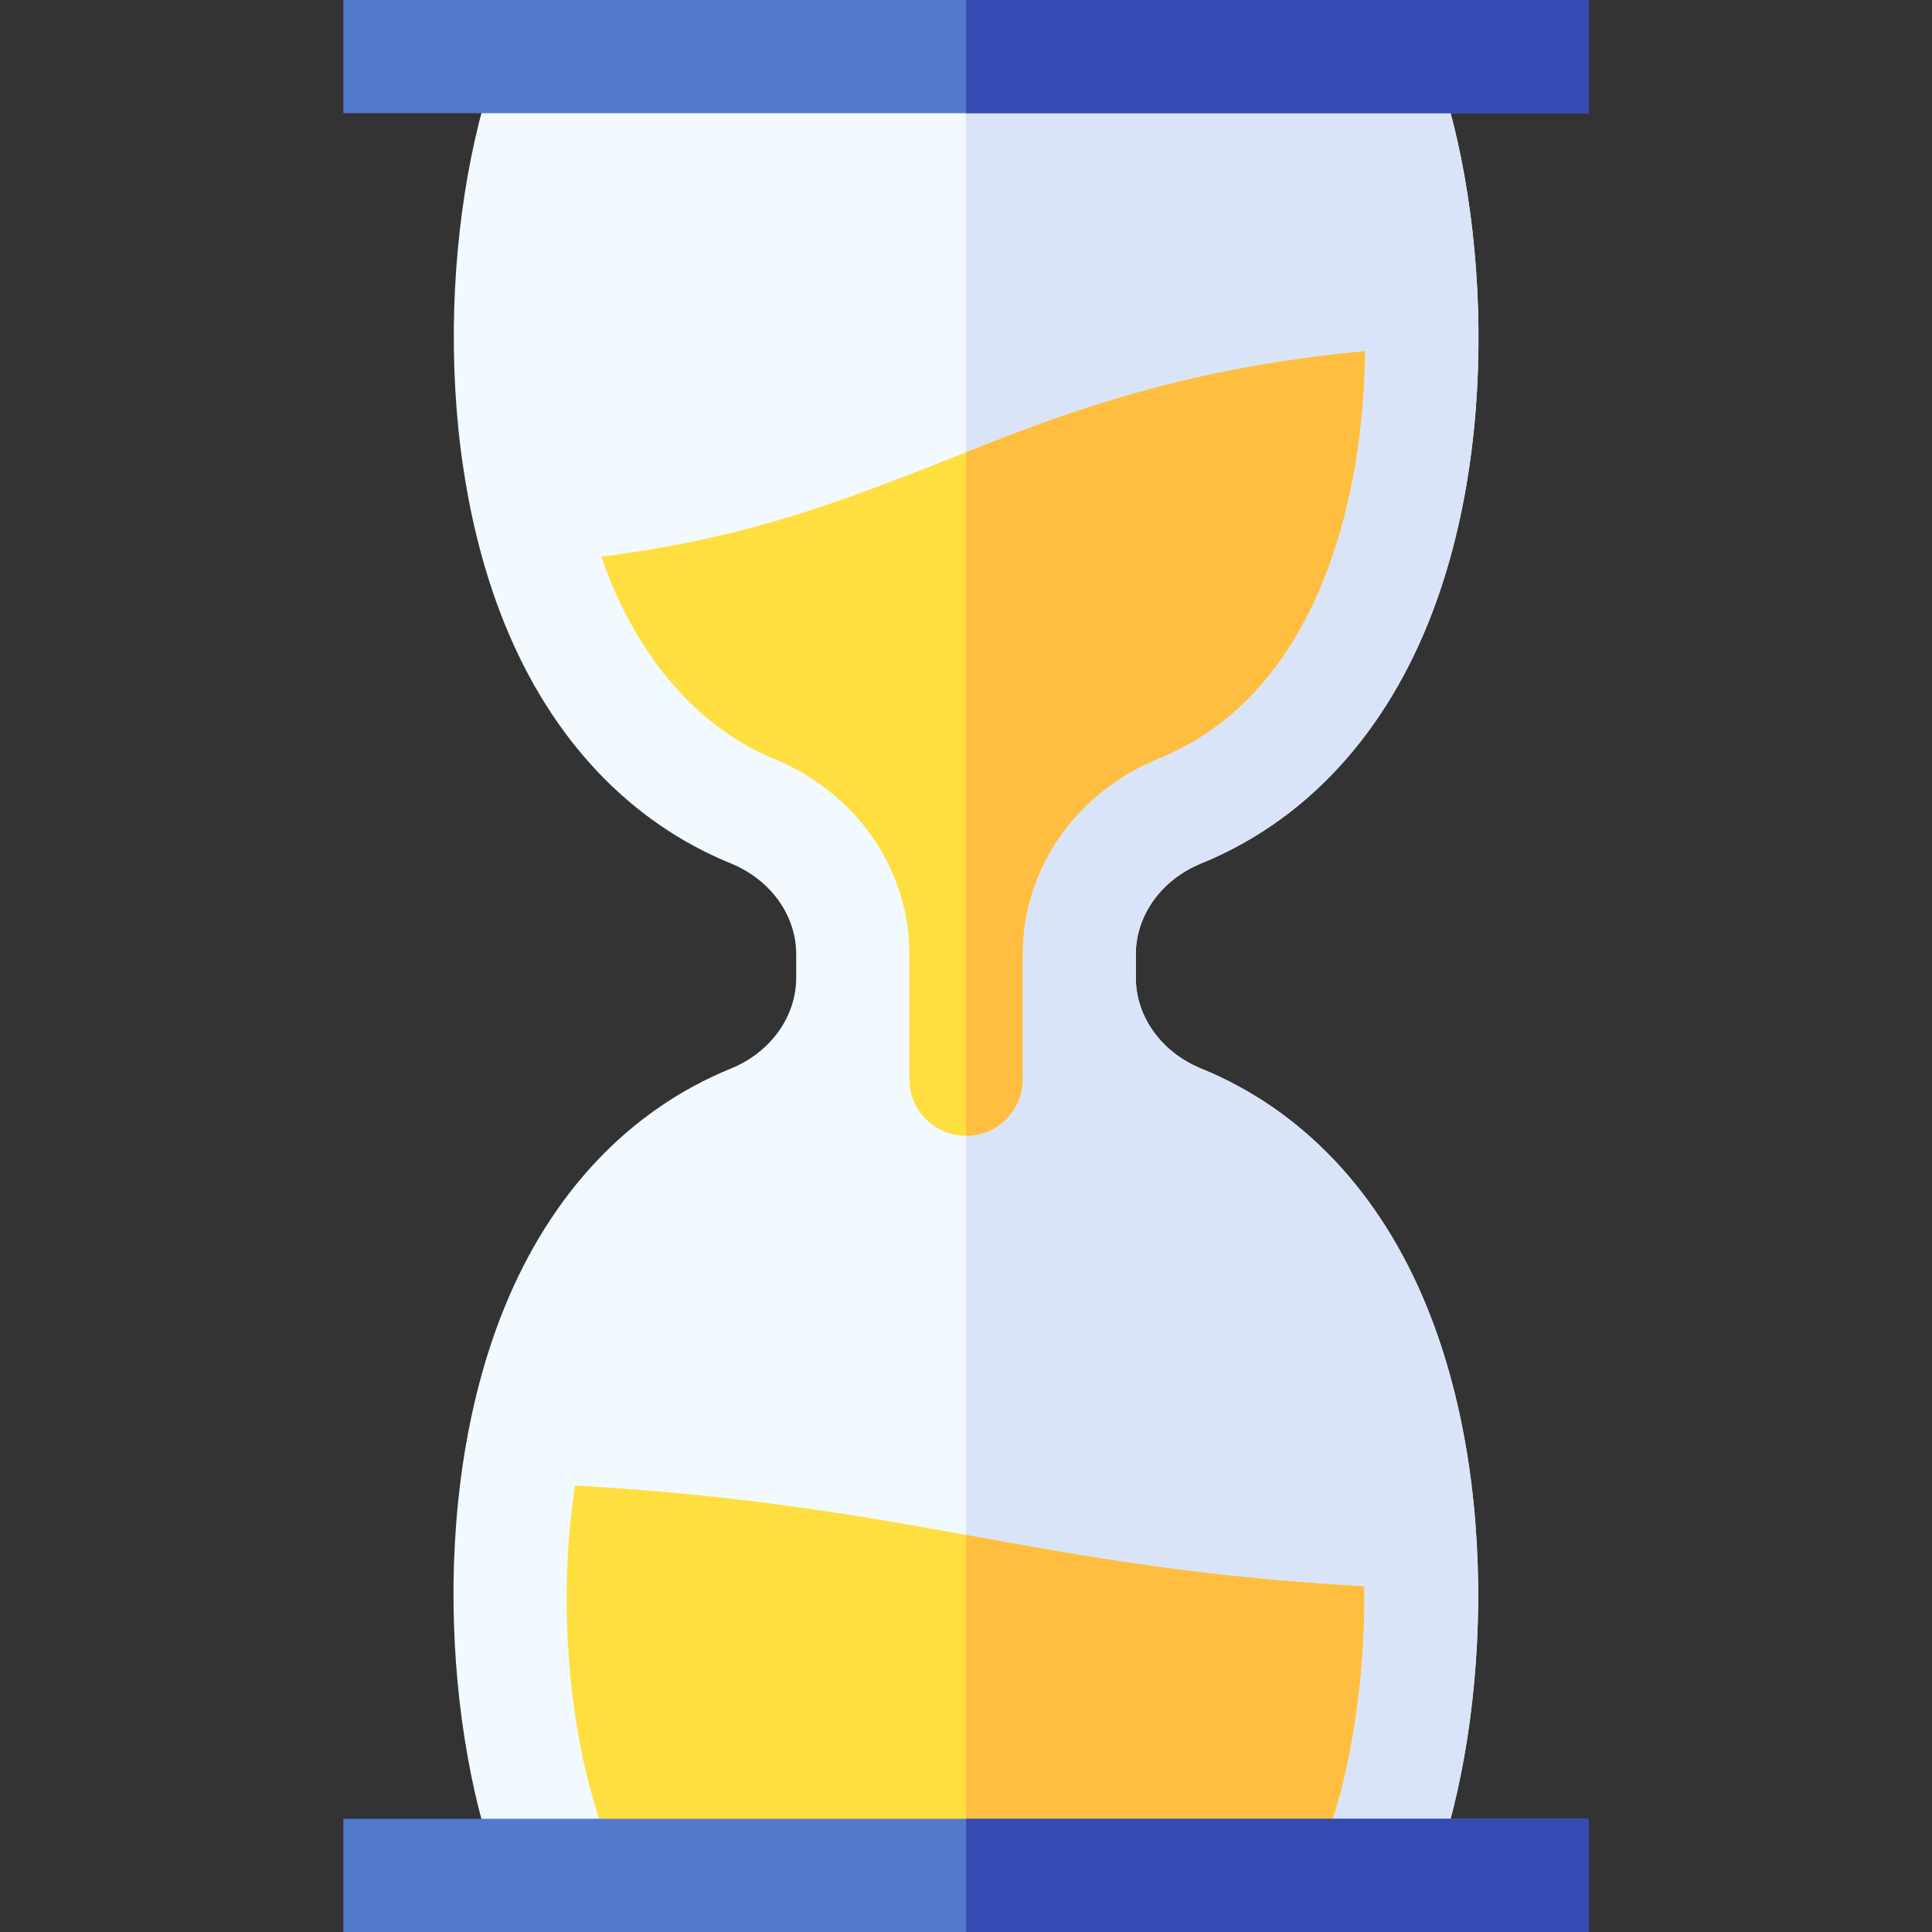 <svg id="Capa_1" enable-background="new 0 0 512 512" height="512" viewBox="0 0 512 512" width="512" xmlns="http://www.w3.org/2000/svg"><rect x="0" y="0" width="512" height="512" fill="#333333" stroke="none"/><g><path d="m318.3 283.173c-10.503-4.292-17.3-13.74-17.3-24.053v-6.24c0-10.313 6.797-19.761 17.3-24.053 26.895-10.972 47.666-32.915 60.073-63.472 20.889-51.445 15.015-119.447-1.113-156.361h-121.26-121.26c-16.099 36.855-21.899 104.872-.938 156.493 12.393 30.498 33.105 52.412 59.897 63.34 10.503 4.292 17.3 13.74 17.3 24.053v6.24c0 10.313-6.797 19.761-17.3 24.053-26.895 10.972-47.666 32.915-60.073 63.472-20.889 51.445-15.015 119.447 1.113 156.361h121.261 121.26c16.099-36.855 21.899-104.872.938-156.493-12.379-30.498-33.092-52.398-59.898-63.34z" fill="#f2f9ff"/><path d="m378.197 346.513c-12.378-30.498-33.091-52.397-59.897-63.34-10.503-4.292-17.3-13.74-17.3-24.053v-6.24c0-10.313 6.797-19.761 17.3-24.053 26.895-10.972 47.666-32.915 60.073-63.472 20.889-51.445 15.015-119.447-1.113-156.361h-121.26v494.012h121.26c16.098-36.856 21.899-104.872.937-156.493z" fill="#dae4f9"/><path d="m256 406.771c-28.835-5.237-59.002-10.519-103.614-13.105-1.469 9.891-2.239 19.96-2.228 29.912.026 21.486 3.226 42.239 8.635 58.422l30.26 15h66.947 51.947l45.231-15c3.019-9.179 5.242-20.05 6.68-31.655 1.187-9.591 1.798-19.664 1.657-29.94-41.443-2.377-68.352-6.863-105.515-13.634z" fill="#ffdf40"/><path d="m353.178 482c3.019-9.179 5.242-20.05 6.68-31.655 1.187-9.591 1.798-19.664 1.657-29.94-41.442-2.376-68.351-6.863-105.515-13.634v90.229h51.947z" fill="#ffbe40"/><path d="m256 119.861c-33.604 13.348-57.4 22.592-96.634 27.678 9.84 28.782 27.788 46.219 45.672 53.514 21.856 8.936 35.962 29.268 35.962 51.827v33.12c0 8.284 6.716 15 15 15s15-6.716 15-15v-33.12c0-22.559 14.106-42.891 35.962-51.826 19.512-7.954 34.175-23.76 43.608-46.978 7.833-19.286 10.871-40.538 11.193-61.024-46.942 4.401-77.332 15.513-105.763 26.809z" fill="#ffdf40"/><path d="m271 286v-33.12c0-22.559 14.106-42.891 35.962-51.826 19.512-7.954 34.175-23.76 43.608-46.978 7.833-19.286 10.871-40.538 11.193-61.024-46.943 4.4-77.333 15.513-105.764 26.808v181.14c8.285 0 15.001-6.716 15.001-15z" fill="#ffbe40"/><path d="m256 482h-165v30h165 165v-30z" fill="#5279cc"/><path d="m256 482h165v30h-165z" fill="#364ab3"/><path d="m256 0h-165v30h165 165v-30z" fill="#5279cc"/><path d="m256 0h165v30h-165z" fill="#364ab3"/></g></svg>